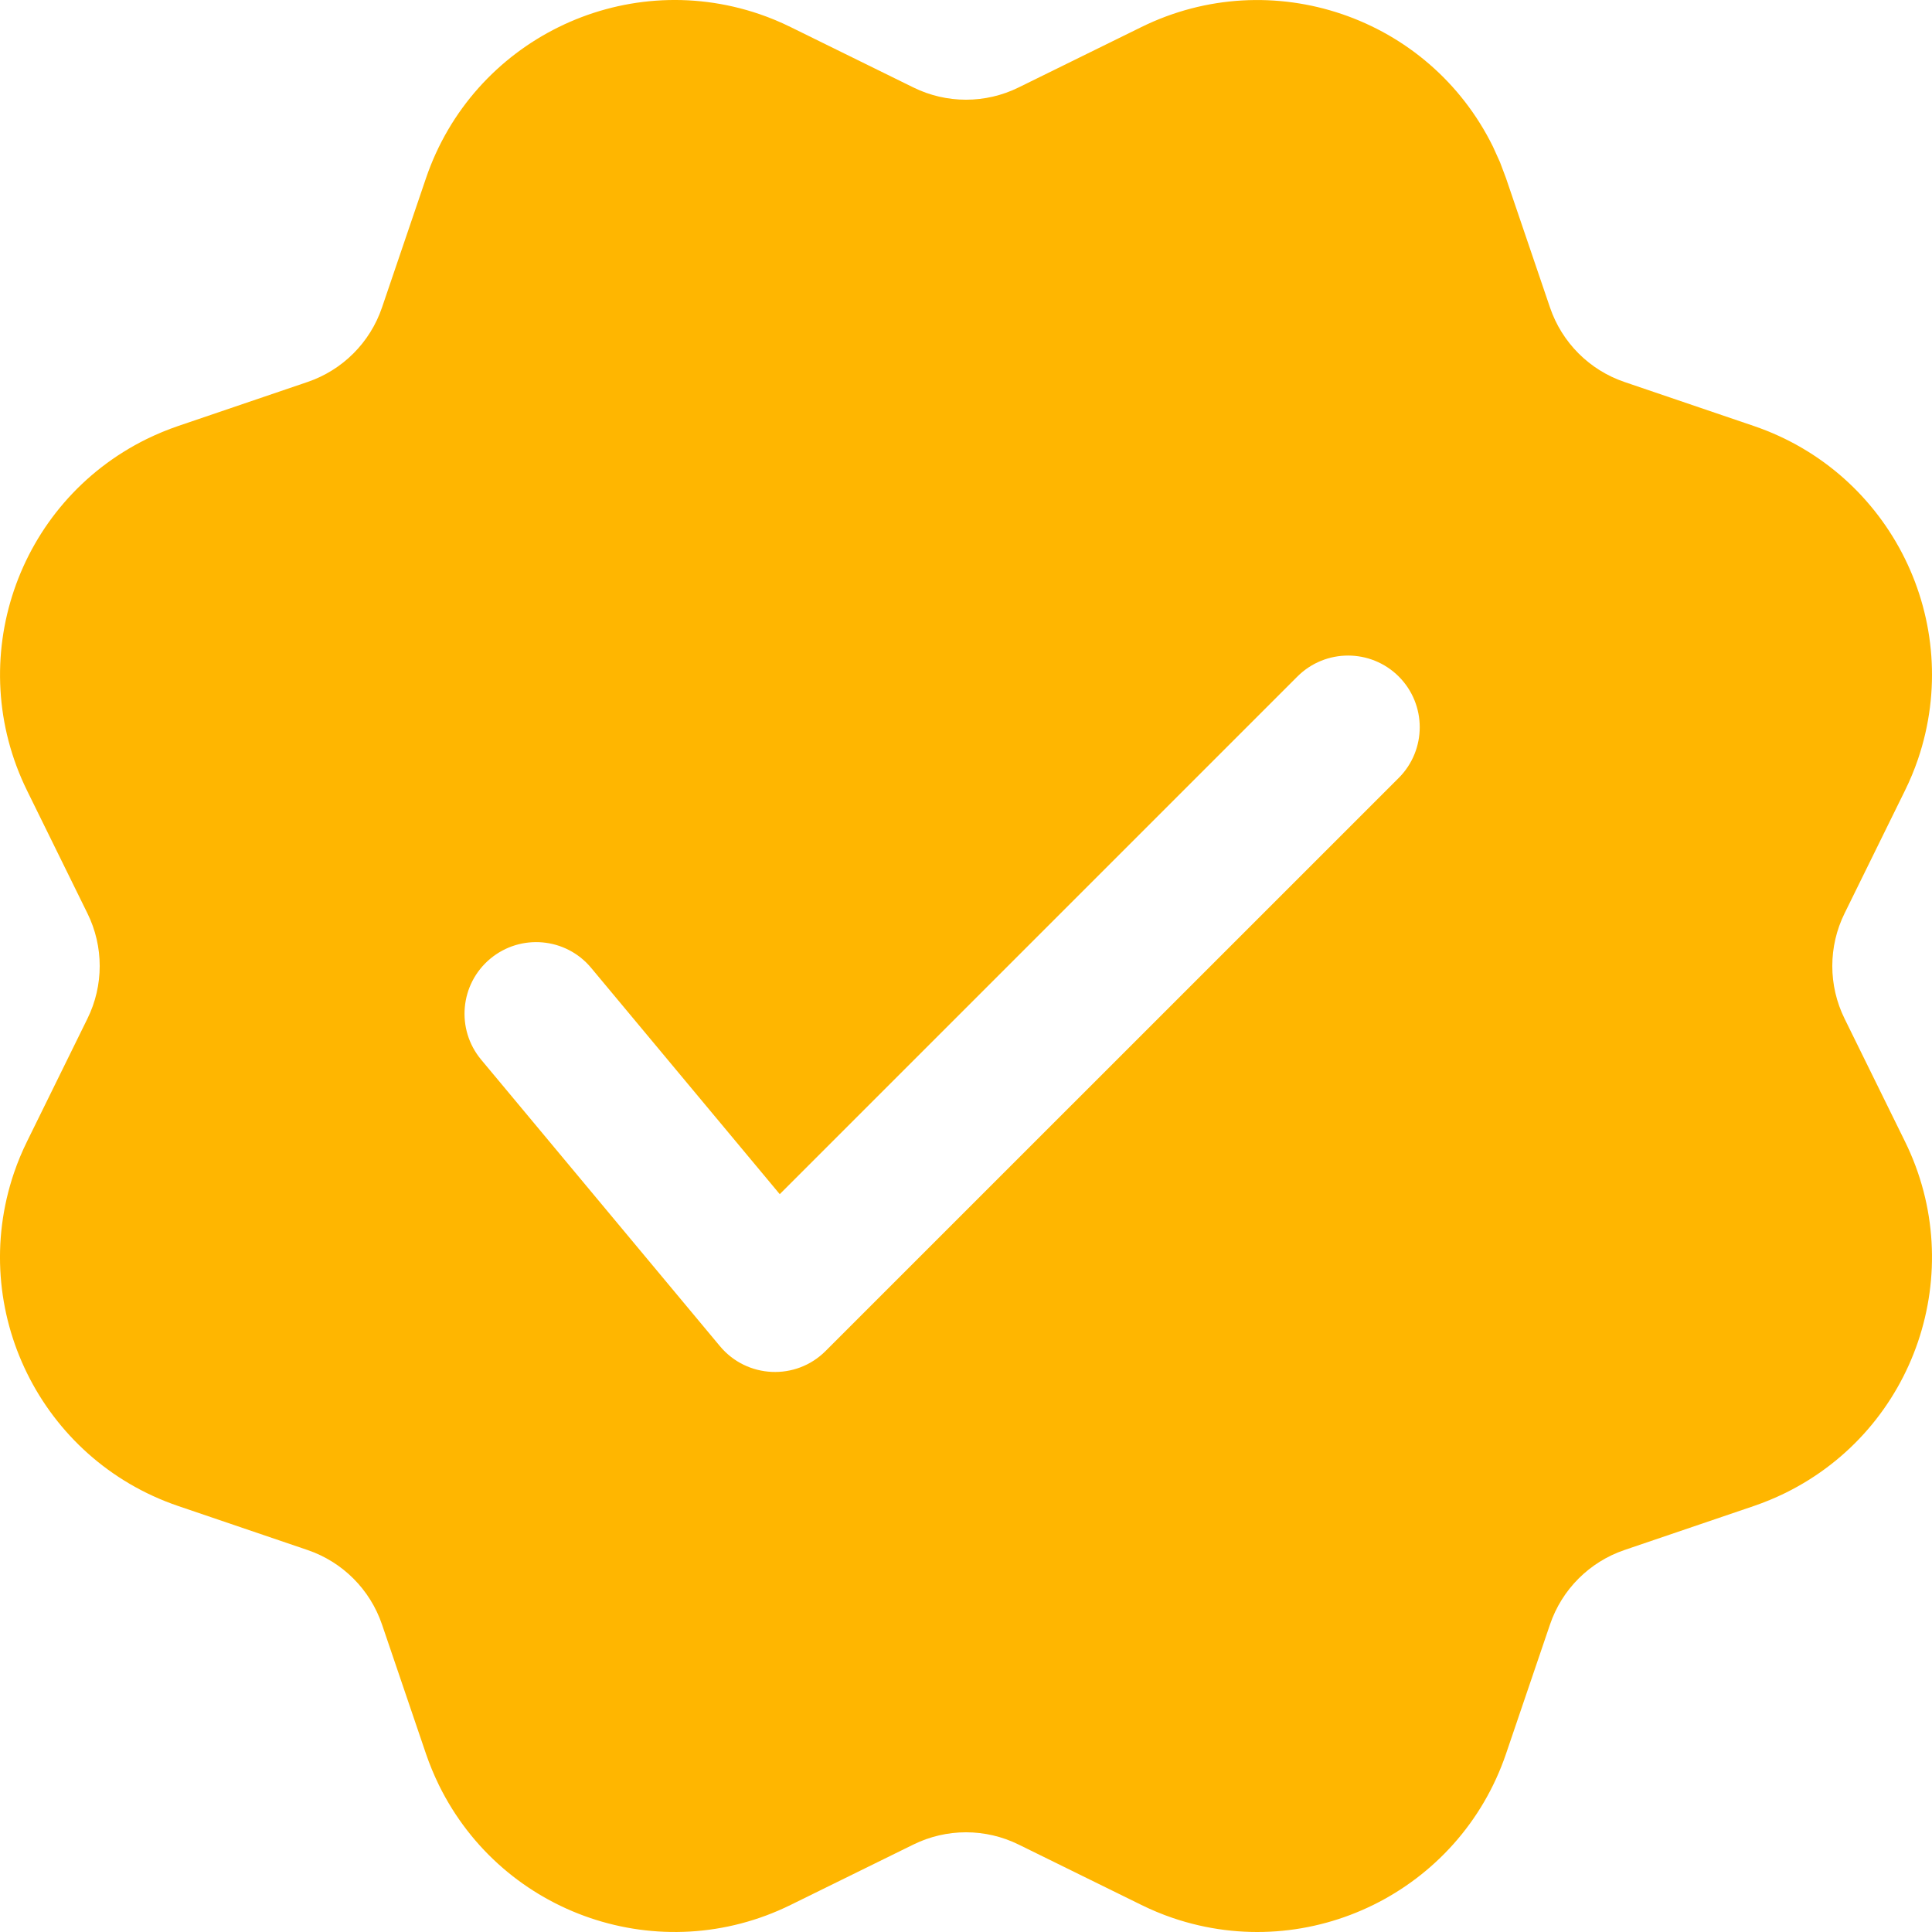 <svg width="30" height="30" viewBox="0 0 30 30" fill="none" xmlns="http://www.w3.org/2000/svg">
<path d="M11.79 0.218C11.957 0.275 12.12 0.343 12.278 0.421L14.181 1.357C14.697 1.612 15.303 1.612 15.819 1.357L17.722 0.421C19.742 -0.574 22.188 0.257 23.183 2.278L23.292 2.519L23.385 2.766L24.068 4.774C24.253 5.319 24.681 5.747 25.226 5.932L27.234 6.615C29.366 7.341 30.507 9.658 29.782 11.79C29.725 11.957 29.657 12.12 29.579 12.278L28.643 14.181C28.388 14.697 28.388 15.303 28.643 15.819L29.579 17.722C30.575 19.742 29.743 22.188 27.722 23.183C27.564 23.26 27.401 23.328 27.234 23.385L25.226 24.068C24.681 24.253 24.253 24.681 24.068 25.226L23.385 27.234C22.659 29.366 20.342 30.507 18.21 29.782C18.043 29.725 17.88 29.657 17.722 29.579L15.819 28.643C15.303 28.388 14.697 28.388 14.181 28.643L12.278 29.579C10.257 30.575 7.812 29.743 6.817 27.722C6.74 27.564 6.672 27.401 6.615 27.234L5.932 25.226C5.747 24.681 5.319 24.253 4.774 24.068L2.766 23.385C0.634 22.659 -0.507 20.342 0.218 18.21C0.275 18.043 0.343 17.88 0.421 17.722L1.357 15.819C1.612 15.303 1.612 14.697 1.357 14.181L0.421 12.278C-0.574 10.257 0.257 7.812 2.278 6.817C2.436 6.74 2.599 6.672 2.766 6.615L4.774 5.932C5.319 5.747 5.747 5.319 5.932 4.774L6.615 2.766C7.341 0.634 9.658 -0.507 11.79 0.218ZM20.146 10.505L12.108 18.543L9.18 15.03C8.787 14.557 8.085 14.494 7.613 14.887C7.141 15.28 7.078 15.982 7.471 16.454L11.179 20.903C11.598 21.406 12.358 21.441 12.82 20.978L21.72 12.079C22.154 11.644 22.154 10.94 21.72 10.505C21.285 10.071 20.581 10.071 20.146 10.505Z" fill="#FFB600"/>
</svg>

